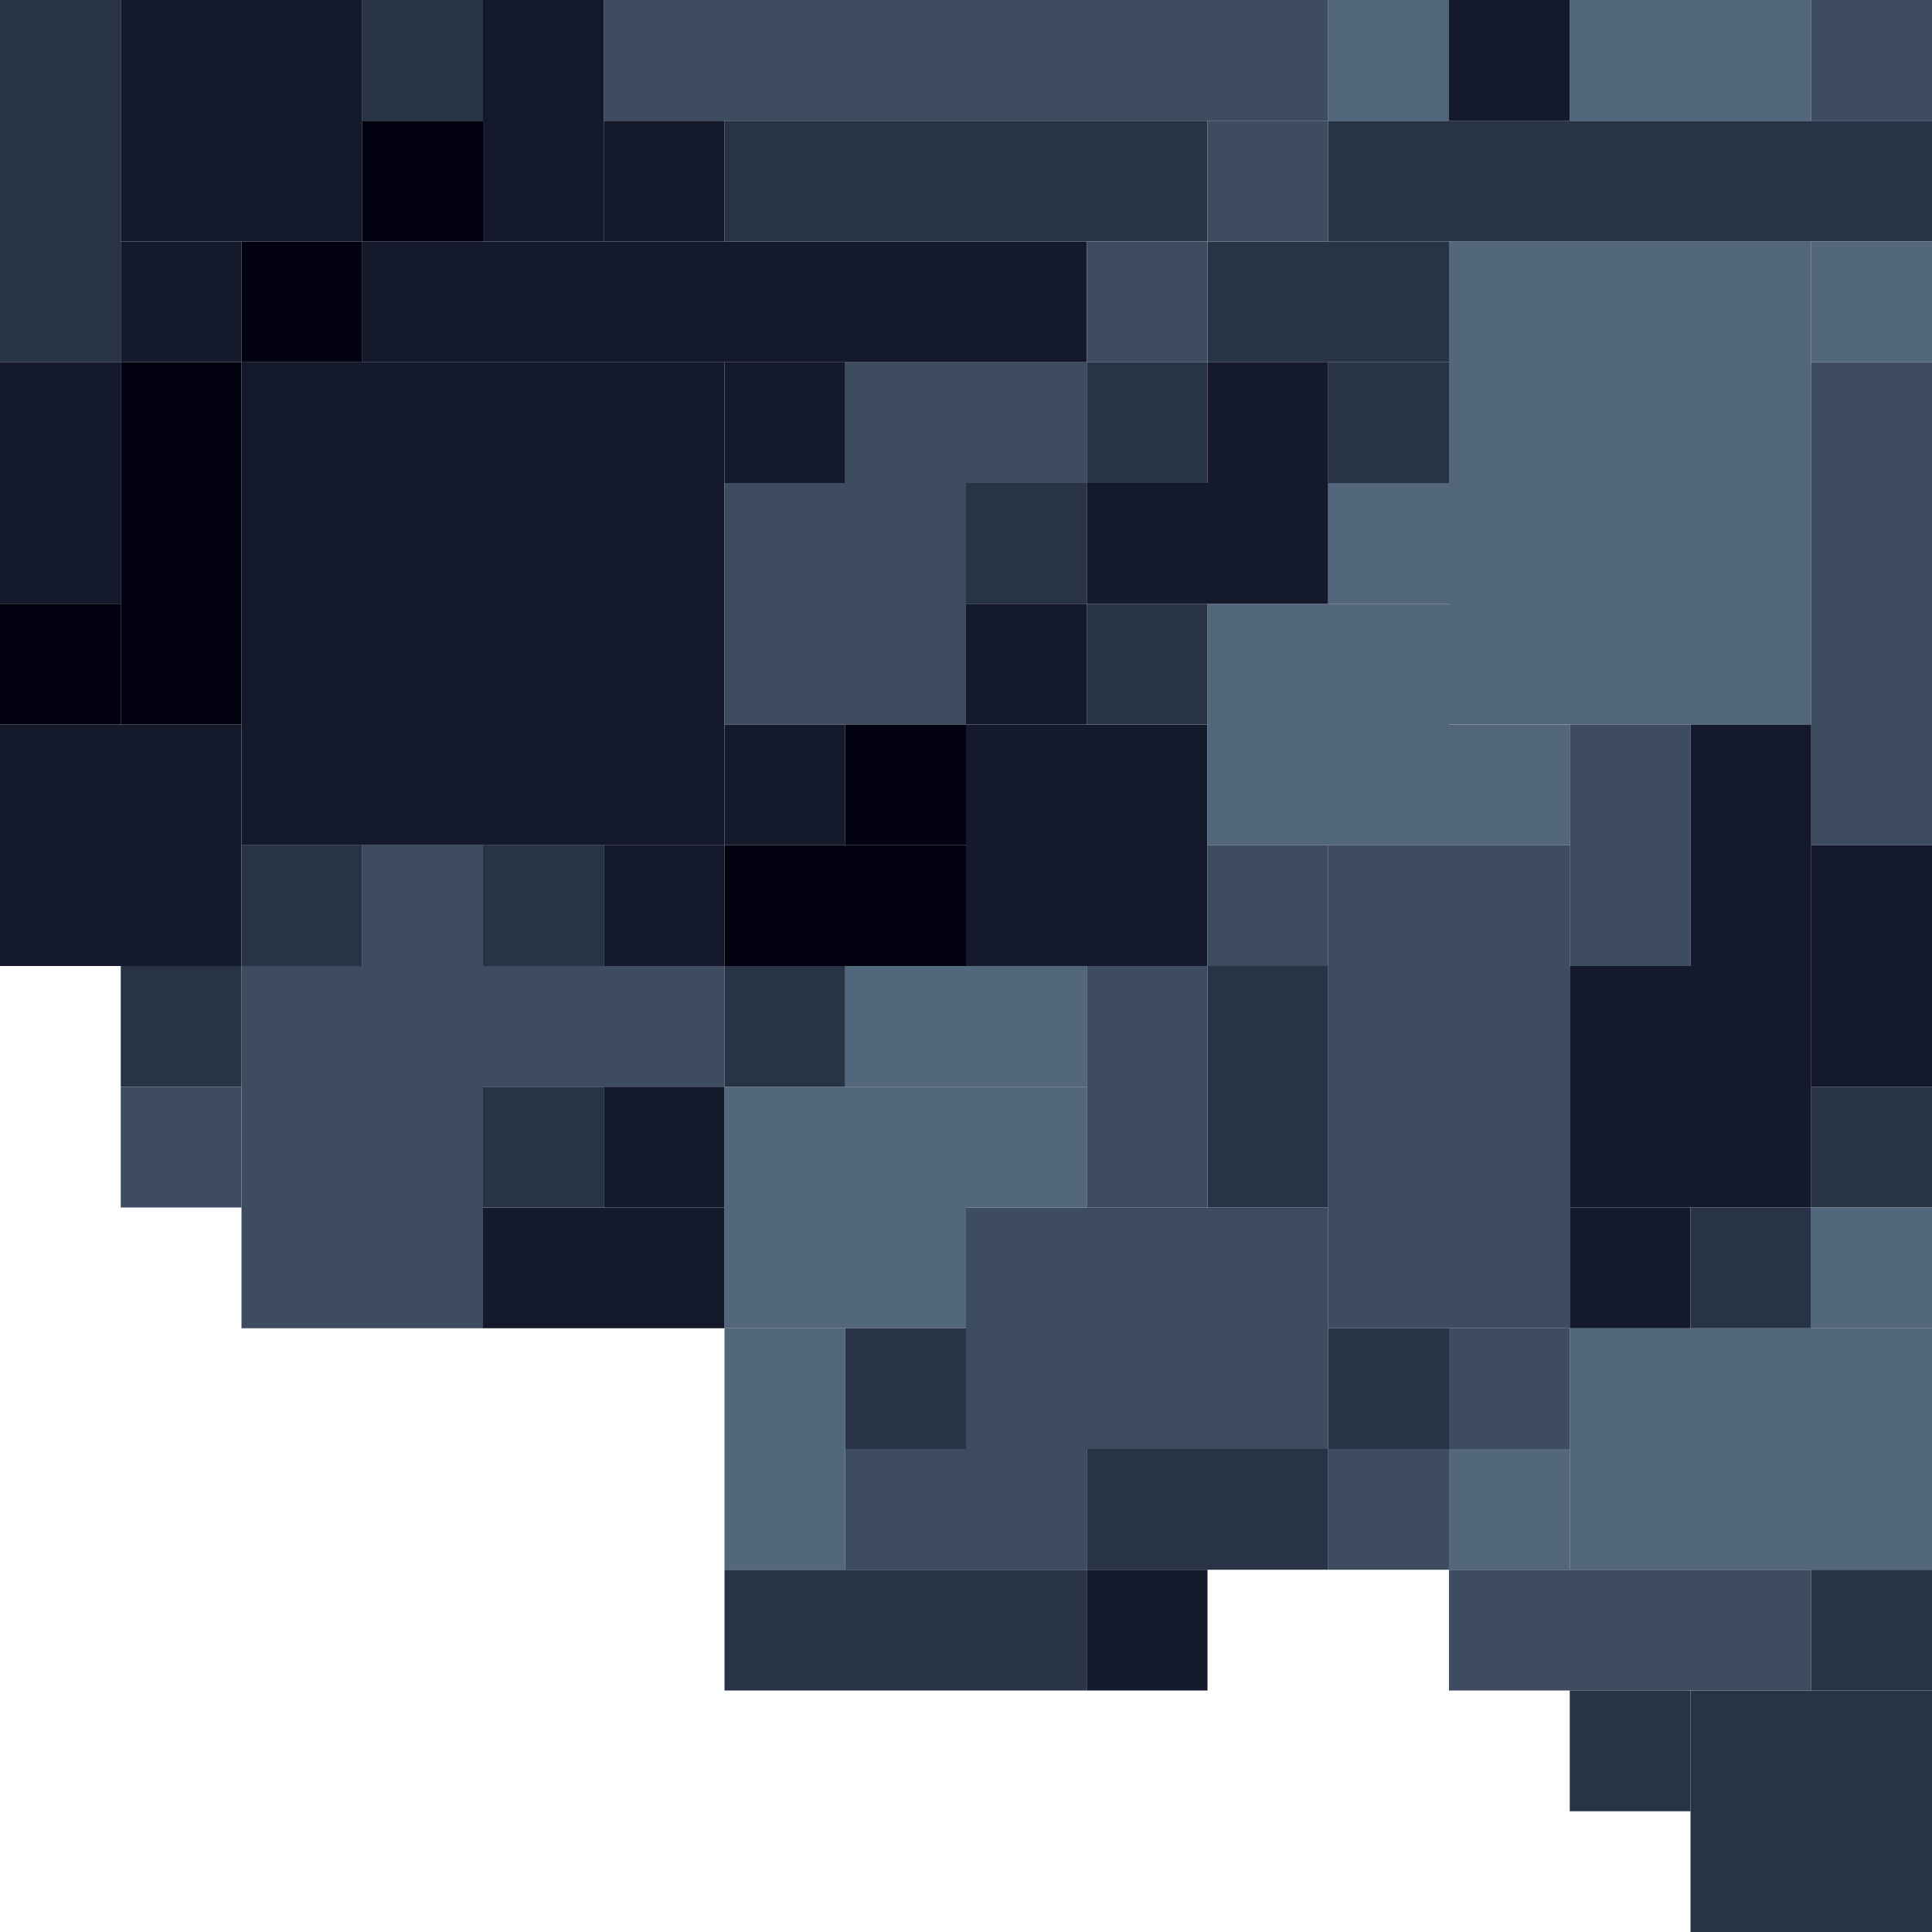 <!-- Created with Inkscape (http://www.inkscape.org/) --><svg xmlns:inkscape="http://www.inkscape.org/namespaces/inkscape" xmlns:sodipodi="http://sodipodi.sourceforge.net/DTD/sodipodi-0.dtd" xmlns="http://www.w3.org/2000/svg" xmlns:svg="http://www.w3.org/2000/svg" width="32" height="32" viewBox="0 0 32 32" version="1.1" id="svg1" inkscape:version="1.3 (0e150ed6c4, 2023-07-21)" sodipodi:docname="PLANTILLA.svg">
  <sodipodi:namedview id="namedview1" pagecolor="#b6b6b6" bordercolor="#666666" borderopacity="1.0" inkscape:showpageshadow="2" inkscape:pageopacity="0.0" inkscape:pagecheckerboard="true" inkscape:deskcolor="#d1d1d1" inkscape:document-units="px" showgrid="true" shape-rendering="crispEdges" inkscape:zoom="24.09375" inkscape:cx="16" inkscape:cy="16" inkscape:window-width="1920" inkscape:window-height="1009" inkscape:window-x="1912" inkscape:window-y="-8" inkscape:window-maximized="1" inkscape:current-layer="layer1">
    <inkscape:grid id="grid1" units="px" originx="0" originy="0" spacingx="1" spacingy="1" empcolor="#0099e5" empopacity="0.302" color="#0099e5" opacity="0.149" empspacing="4" dotted="false" gridanglex="30" gridanglez="30" visible="true"/>
  </sodipodi:namedview>
  <defs id="defs1"/>
  <g inkscape:label="Capa 1" inkscape:groupmode="layer" id="layer1"/>
<g inkscape:groupmode="layer" inkscape:label="Capa 1"><rect x="4" y="6" width="8" height="8" style="fill:#14192b"/><rect x="24" y="4" width="6" height="8" style="fill:#52667c"/><rect x="22" y="14" width="4" height="8" style="fill:#3d4c61"/><rect x="4" y="16" width="4" height="6" style="fill:#3d4c61"/><rect x="6" y="4" width="12" height="2" style="fill:#14192b"/><rect x="10" y="0" width="12" height="2" style="fill:#3d4c61"/><rect x="16" y="20" width="6" height="4" style="fill:#3d4c61"/><rect x="26" y="22" width="6" height="4" style="fill:#52667c"/><rect x="22" y="2" width="10" height="2" style="fill:#293346"/><rect x="0" y="12" width="4" height="4" style="fill:#14192b"/><rect x="2" y="0" width="4" height="4" style="fill:#14192b"/><rect x="12" y="2" width="8" height="2" style="fill:#293346"/><rect x="12" y="8" width="4" height="4" style="fill:#3d4c61"/><rect x="12" y="18" width="4" height="4" style="fill:#52667c"/><rect x="16" y="12" width="4" height="4" style="fill:#14192b"/><rect x="20" y="10" width="4" height="4" style="fill:#52667c"/><rect x="26" y="16" width="4" height="4" style="fill:#14192b"/><rect x="28" y="28" width="4" height="4" style="fill:#293346"/><rect x="30" y="6" width="2" height="8" style="fill:#3d4c61"/><rect x="0" y="0" width="2" height="6" style="fill:#293346"/><rect x="2" y="6" width="2" height="6" style="fill:#00000f"/><rect x="12" y="26" width="6" height="2" style="fill:#293346"/><rect x="24" y="26" width="6" height="2" style="fill:#3d4c61"/><rect x="0" y="6" width="2" height="4" style="fill:#14192b"/><rect x="8" y="0" width="2" height="4" style="fill:#14192b"/><rect x="8" y="16" width="4" height="2" style="fill:#3d4c61"/><rect x="8" y="20" width="4" height="2" style="fill:#14192b"/><rect x="12" y="14" width="4" height="2" style="fill:#00000f"/><rect x="12" y="22" width="2" height="4" style="fill:#52667c"/><rect x="14" y="6" width="4" height="2" style="fill:#3d4c61"/><rect x="14" y="16" width="4" height="2" style="fill:#52667c"/><rect x="14" y="24" width="4" height="2" style="fill:#3d4c61"/><rect x="18" y="8" width="4" height="2" style="fill:#14192b"/><rect x="18" y="16" width="2" height="4" style="fill:#3d4c61"/><rect x="18" y="24" width="4" height="2" style="fill:#293346"/><rect x="20" y="4" width="4" height="2" style="fill:#293346"/><rect x="20" y="16" width="2" height="4" style="fill:#293346"/><rect x="26" y="0" width="4" height="2" style="fill:#52667c"/><rect x="26" y="12" width="2" height="4" style="fill:#3d4c61"/><rect x="28" y="12" width="2" height="4" style="fill:#14192b"/><rect x="30" y="14" width="2" height="4" style="fill:#14192b"/><rect x="0" y="10" width="2" height="2" style="fill:#00000f"/><rect x="2" y="4" width="2" height="2" style="fill:#14192b"/><rect x="2" y="16" width="2" height="2" style="fill:#293346"/><rect x="2" y="18" width="2" height="2" style="fill:#3d4c61"/><rect x="4" y="4" width="2" height="2" style="fill:#00000f"/><rect x="4" y="14" width="2" height="2" style="fill:#293346"/><rect x="6" y="0" width="2" height="2" style="fill:#293346"/><rect x="6" y="2" width="2" height="2" style="fill:#00000f"/><rect x="6" y="14" width="2" height="2" style="fill:#3d4c61"/><rect x="8" y="14" width="2" height="2" style="fill:#293346"/><rect x="8" y="18" width="2" height="2" style="fill:#293346"/><rect x="10" y="2" width="2" height="2" style="fill:#14192b"/><rect x="10" y="14" width="2" height="2" style="fill:#14192b"/><rect x="10" y="18" width="2" height="2" style="fill:#14192b"/><rect x="12" y="6" width="2" height="2" style="fill:#14192b"/><rect x="12" y="12" width="2" height="2" style="fill:#14192b"/><rect x="12" y="16" width="2" height="2" style="fill:#293346"/><rect x="14" y="12" width="2" height="2" style="fill:#00000f"/><rect x="14" y="22" width="2" height="2" style="fill:#293346"/><rect x="16" y="8" width="2" height="2" style="fill:#293346"/><rect x="16" y="10" width="2" height="2" style="fill:#14192b"/><rect x="16" y="18" width="2" height="2" style="fill:#52667c"/><rect x="18" y="4" width="2" height="2" style="fill:#3d4c61"/><rect x="18" y="6" width="2" height="2" style="fill:#293346"/><rect x="18" y="10" width="2" height="2" style="fill:#293346"/><rect x="18" y="26" width="2" height="2" style="fill:#14192b"/><rect x="20" y="2" width="2" height="2" style="fill:#3d4c61"/><rect x="20" y="6" width="2" height="2" style="fill:#14192b"/><rect x="20" y="14" width="2" height="2" style="fill:#3d4c61"/><rect x="22" y="0" width="2" height="2" style="fill:#52667c"/><rect x="22" y="6" width="2" height="2" style="fill:#293346"/><rect x="22" y="8" width="2" height="2" style="fill:#52667c"/><rect x="22" y="22" width="2" height="2" style="fill:#293346"/><rect x="22" y="24" width="2" height="2" style="fill:#3d4c61"/><rect x="24" y="0" width="2" height="2" style="fill:#14192b"/><rect x="24" y="12" width="2" height="2" style="fill:#52667c"/><rect x="24" y="22" width="2" height="2" style="fill:#3d4c61"/><rect x="24" y="24" width="2" height="2" style="fill:#52667c"/><rect x="26" y="20" width="2" height="2" style="fill:#14192b"/><rect x="26" y="28" width="2" height="2" style="fill:#293346"/><rect x="28" y="20" width="2" height="2" style="fill:#293346"/><rect x="30" y="0" width="2" height="2" style="fill:#3d4c61"/><rect x="30" y="4" width="2" height="2" style="fill:#52667c"/><rect x="30" y="18" width="2" height="2" style="fill:#293346"/><rect x="30" y="20" width="2" height="2" style="fill:#52667c"/><rect x="30" y="26" width="2" height="2" style="fill:#293346"/></g></svg>